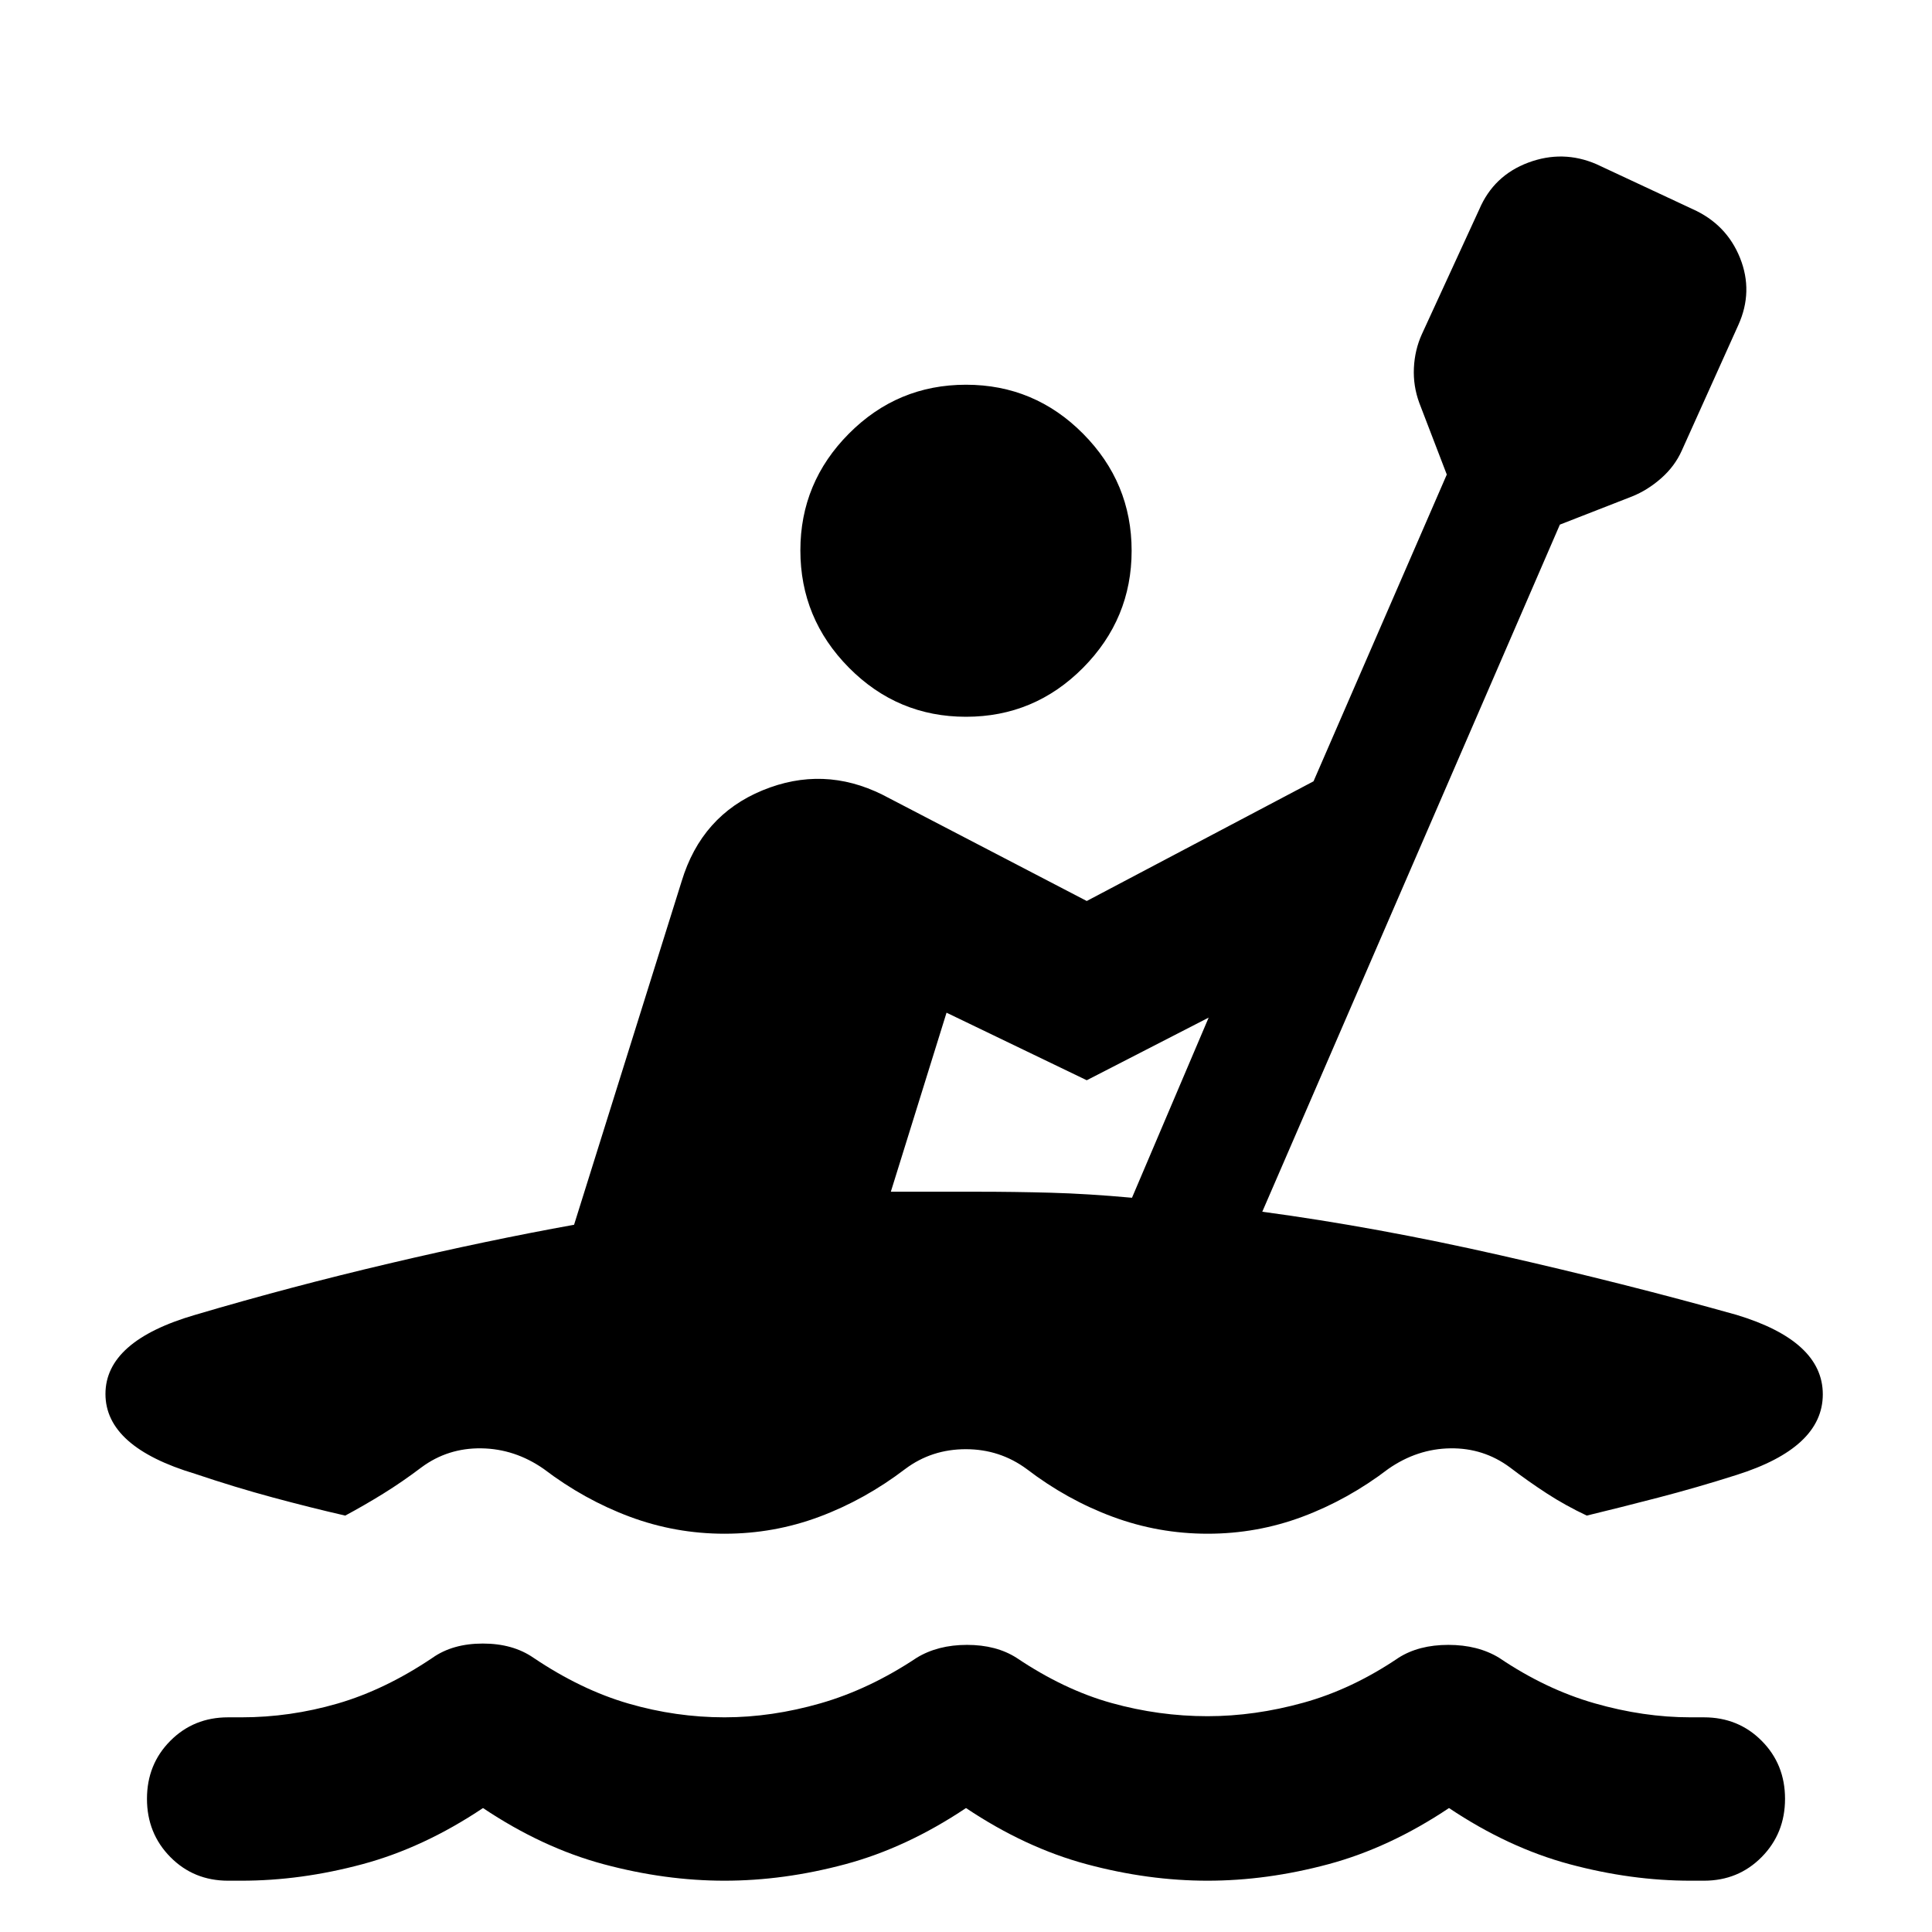 <svg xmlns="http://www.w3.org/2000/svg" height="40" viewBox="0 -960 960 960" width="40"><path d="M120-25.49h-6.67q-17.08 0-28.69-11.76-11.61-11.76-11.61-28.93 0-17.16 11.61-28.82 11.61-11.67 28.69-11.67H120q24.12 0 47.68-6.83 23.57-6.83 47.23-22.75 10.05-7.08 25-7.08 14.96 0 25.18 7.08 23.66 15.92 47.23 22.75 23.56 6.83 47.68 6.83 23.45 0 47.72-6.97 24.28-6.98 47.76-22.61 10.51-6.42 25.02-6.42t24.59 6.42q23.66 15.92 47.23 22.47 23.56 6.55 47.68 6.55 23.45 0 47.63-6.7 24.18-6.69 47.28-22.32 10.08-6.42 24.76-6.42 14.69 0 25.23 6.42 23.1 15.63 47.44 22.61 24.33 6.97 47.66 6.97h6.67q17.08 0 28.69 11.67 11.61 11.66 11.61 28.82 0 17.17-11.61 28.93-11.61 11.76-28.69 11.76H840q-29.48 0-59.97-8.17T720-61.59q-29.54 19.76-60.03 27.93-30.49 8.17-59.97 8.17t-59.97-8.17Q509.54-41.83 480-61.59q-29.54 19.76-60.03 27.93-30.49 8.17-59.97 8.17t-59.97-8.17Q269.54-41.83 240-61.59q-29.54 19.76-60.03 27.93-30.49 8.17-59.97 8.17Zm360-578.35q-34.01 0-58.16-24.38-24.14-24.38-24.14-58.3 0-33.77 24.14-58.04 24.15-24.27 58.16-24.27t58.16 24.32q24.14 24.32 24.14 58.16 0 33.84-24.14 58.18-24.15 24.33-58.16 24.33ZM360.08-197.9q-24.51 0-47.18-8.46-22.67-8.46-42.78-23.77-14.32-9.96-30.95-10.2-16.63-.24-29.72 9.43-9.58 7.25-19.07 13.12-9.5 5.87-18.84 10.87-17.02-3.9-35.88-8.98-18.86-5.08-38.72-11.78-44.54-13.34-44.54-39.68 0-26.33 44.54-39.3 47.31-13.99 96.36-25.52 49.05-11.54 91.95-19.25l53.45-170.67q9.9-32.7 40.15-45.18 30.25-12.47 59.69 2.18L540-512.3l112.68-59.47L718.9-724.2l-13.64-35.54q-3.13-8.49-2.7-17.46.43-8.97 3.96-16.75l28.52-62.02q7.18-16.81 24.34-23.23 17.17-6.41 33.84.76l47.88 22.37q16.81 7.55 23.51 24.24 6.69 16.7-.86 33.37l-28.08 62.35q-3.5 7.82-10.24 13.75-6.75 5.94-14.44 9.03l-35.9 14.01L627.22-357.9q56.53 7.61 118.36 21.65 61.83 14.03 117.29 29.6 42.87 12.97 42.87 39.49 0 26.52-42.87 40.06-19.86 6.32-39.07 11.3-19.22 4.99-35.34 8.89-10.6-5-19.82-10.99-9.22-5.98-18.42-13-13.09-9.67-29.55-9.43-16.47.24-30.79 10.2-20.06 15.31-42.67 23.77-22.61 8.46-47.13 8.46-24.51 0-47.24-8.44-22.72-8.44-42.6-23.65-13.39-9.91-30.33-9.91-16.94 0-30.03 9.77-20.06 15.31-42.67 23.77-22.61 8.46-47.13 8.46Zm202.4-166.94 38.1-89.52L540-423.23l-69.67-33.57-27.68 88.96H485.55q18.29 0 36.61.5t40.32 2.5Z"/></svg>